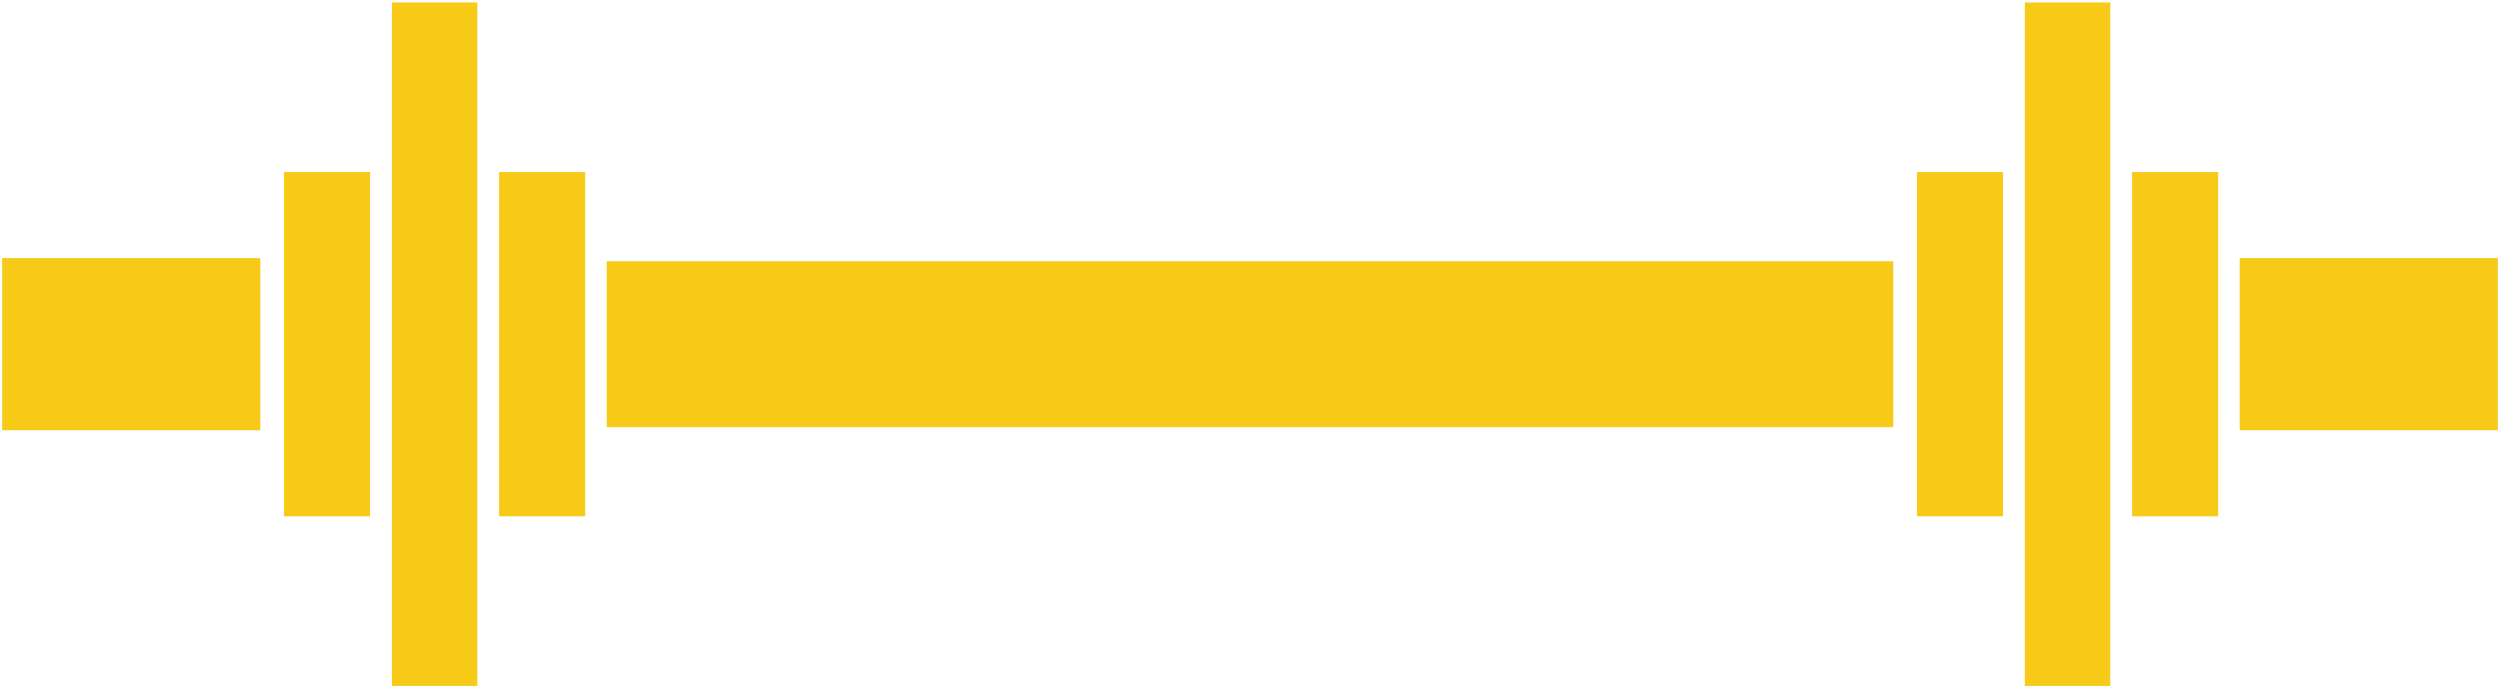 <?xml version="1.0" encoding="UTF-8" standalone="no"?>
<!-- Created with Inkscape (http://www.inkscape.org/) -->

<svg
   xmlns:dc="http://purl.org/dc/elements/1.1/"
   xmlns:cc="http://creativecommons.org/ns#"
   xmlns:rdf="http://www.w3.org/1999/02/22-rdf-syntax-ns#"
   xmlns:svg="http://www.w3.org/2000/svg"
   xmlns="http://www.w3.org/2000/svg"
   xmlns:sodipodi="http://sodipodi.sourceforge.net/DTD/sodipodi-0.dtd"
   xmlns:inkscape="http://www.inkscape.org/namespaces/inkscape"
   width="581"
   height="160"
   id="svg2"
   version="1.1"
   inkscape:version="0.48.4 r9939"
   sodipodi:docname="logo.svg">
  <defs
     id="defs4" />
  <sodipodi:namedview
     id="base"
     pagecolor="#ffffff"
     bordercolor="#666666"
     borderopacity="1.0"
     inkscape:pageopacity="0.0"
     inkscape:pageshadow="2"
     inkscape:zoom="0.7"
     inkscape:cx="395.83475"
     inkscape:cy="-19.987183"
     inkscape:document-units="px"
     inkscape:current-layer="layer1"
     showgrid="true"
     inkscape:snap-bbox="true"
     inkscape:bbox-nodes="true"
     inkscape:snap-bbox-edge-midpoints="true"
     inkscape:snap-bbox-midpoints="true"
     inkscape:window-width="1600"
     inkscape:window-height="850"
     inkscape:window-x="0"
     inkscape:window-y="0"
     inkscape:window-maximized="1"
     fit-margin-top="0"
     fit-margin-left="0"
     fit-margin-right="0"
     fit-margin-bottom="0">
    <inkscape:grid
       type="xygrid"
       id="grid2987"
       empspacing="5"
       visible="true"
       enabled="true"
       snapvisiblegridlinesonly="true"
       originx="-79.5px"
       originy="-539.987px" />
  </sodipodi:namedview>
  <g
     inkscape:label="Layer 1"
     inkscape:groupmode="layer"
     id="layer1"
     transform="translate(-79.5,-352.375)">
    <rect
       style="fill:#f7ca18;fill-opacity:1;fill-rule:evenodd;stroke:#000000;stroke-width:1.018px;stroke-linecap:butt;stroke-linejoin:miter;stroke-opacity:0"
       id="rect2985"
       width="298.982"
       height="38.554"
       x="220.509"
       y="413.085" />
    <rect
       style="fill:#f7ca18;fill-opacity:1;fill-rule:evenodd;stroke:#000000;stroke-width:1px;stroke-linecap:butt;stroke-linejoin:miter;stroke-opacity:0"
       id="rect2989"
       width="20"
       height="80"
       x="195.5"
       y="392.362" />
    <rect
       style="fill:#f7ca18;fill-opacity:1;fill-rule:evenodd;stroke:#000000;stroke-width:1.146px;stroke-linecap:butt;stroke-linejoin:miter;stroke-opacity:0"
       id="rect2991"
       width="19.854"
       height="158.854"
       x="170.573"
       y="352.935" />
    <rect
       style="fill:#f7ca18;fill-opacity:1;fill-rule:evenodd;stroke:#000000;stroke-width:1px;stroke-linecap:butt;stroke-linejoin:miter;stroke-opacity:0"
       id="rect2993"
       width="20"
       height="80"
       x="145.5"
       y="392.362" />
    <rect
       style="fill:#f7ca18;fill-opacity:1;fill-rule:evenodd;stroke:#000000;stroke-width:1px;stroke-linecap:butt;stroke-linejoin:miter;stroke-opacity:0"
       id="rect2995"
       width="60"
       height="40"
       x="80"
       y="412.362" />
    <rect
       style="fill:#f7ca18;fill-opacity:1;fill-rule:evenodd;stroke:#000000;stroke-width:1px;stroke-linecap:butt;stroke-linejoin:miter;stroke-opacity:0"
       id="rect2997"
       width="20"
       height="80"
       x="525"
       y="392.362" />
    <rect
       style="fill:#f7ca18;fill-opacity:1;fill-rule:evenodd;stroke:#000000;stroke-width:1.146px;stroke-linecap:butt;stroke-linejoin:miter;stroke-opacity:0"
       id="rect2999"
       width="19.854"
       height="158.854"
       x="550.073"
       y="352.935" />
    <rect
       style="fill:#f7ca18;fill-opacity:1;fill-rule:evenodd;stroke:#000000;stroke-width:1px;stroke-linecap:butt;stroke-linejoin:miter;stroke-opacity:0"
       id="rect3001"
       width="20"
       height="80"
       x="575"
       y="392.362" />
    <rect
       style="fill:#f7ca18;fill-opacity:1;fill-rule:evenodd;stroke:#000000;stroke-width:1px;stroke-linecap:butt;stroke-linejoin:miter;stroke-opacity:0"
       id="rect3003"
       width="60"
       height="40"
       x="600"
       y="412.362" />
  </g>
</svg>
